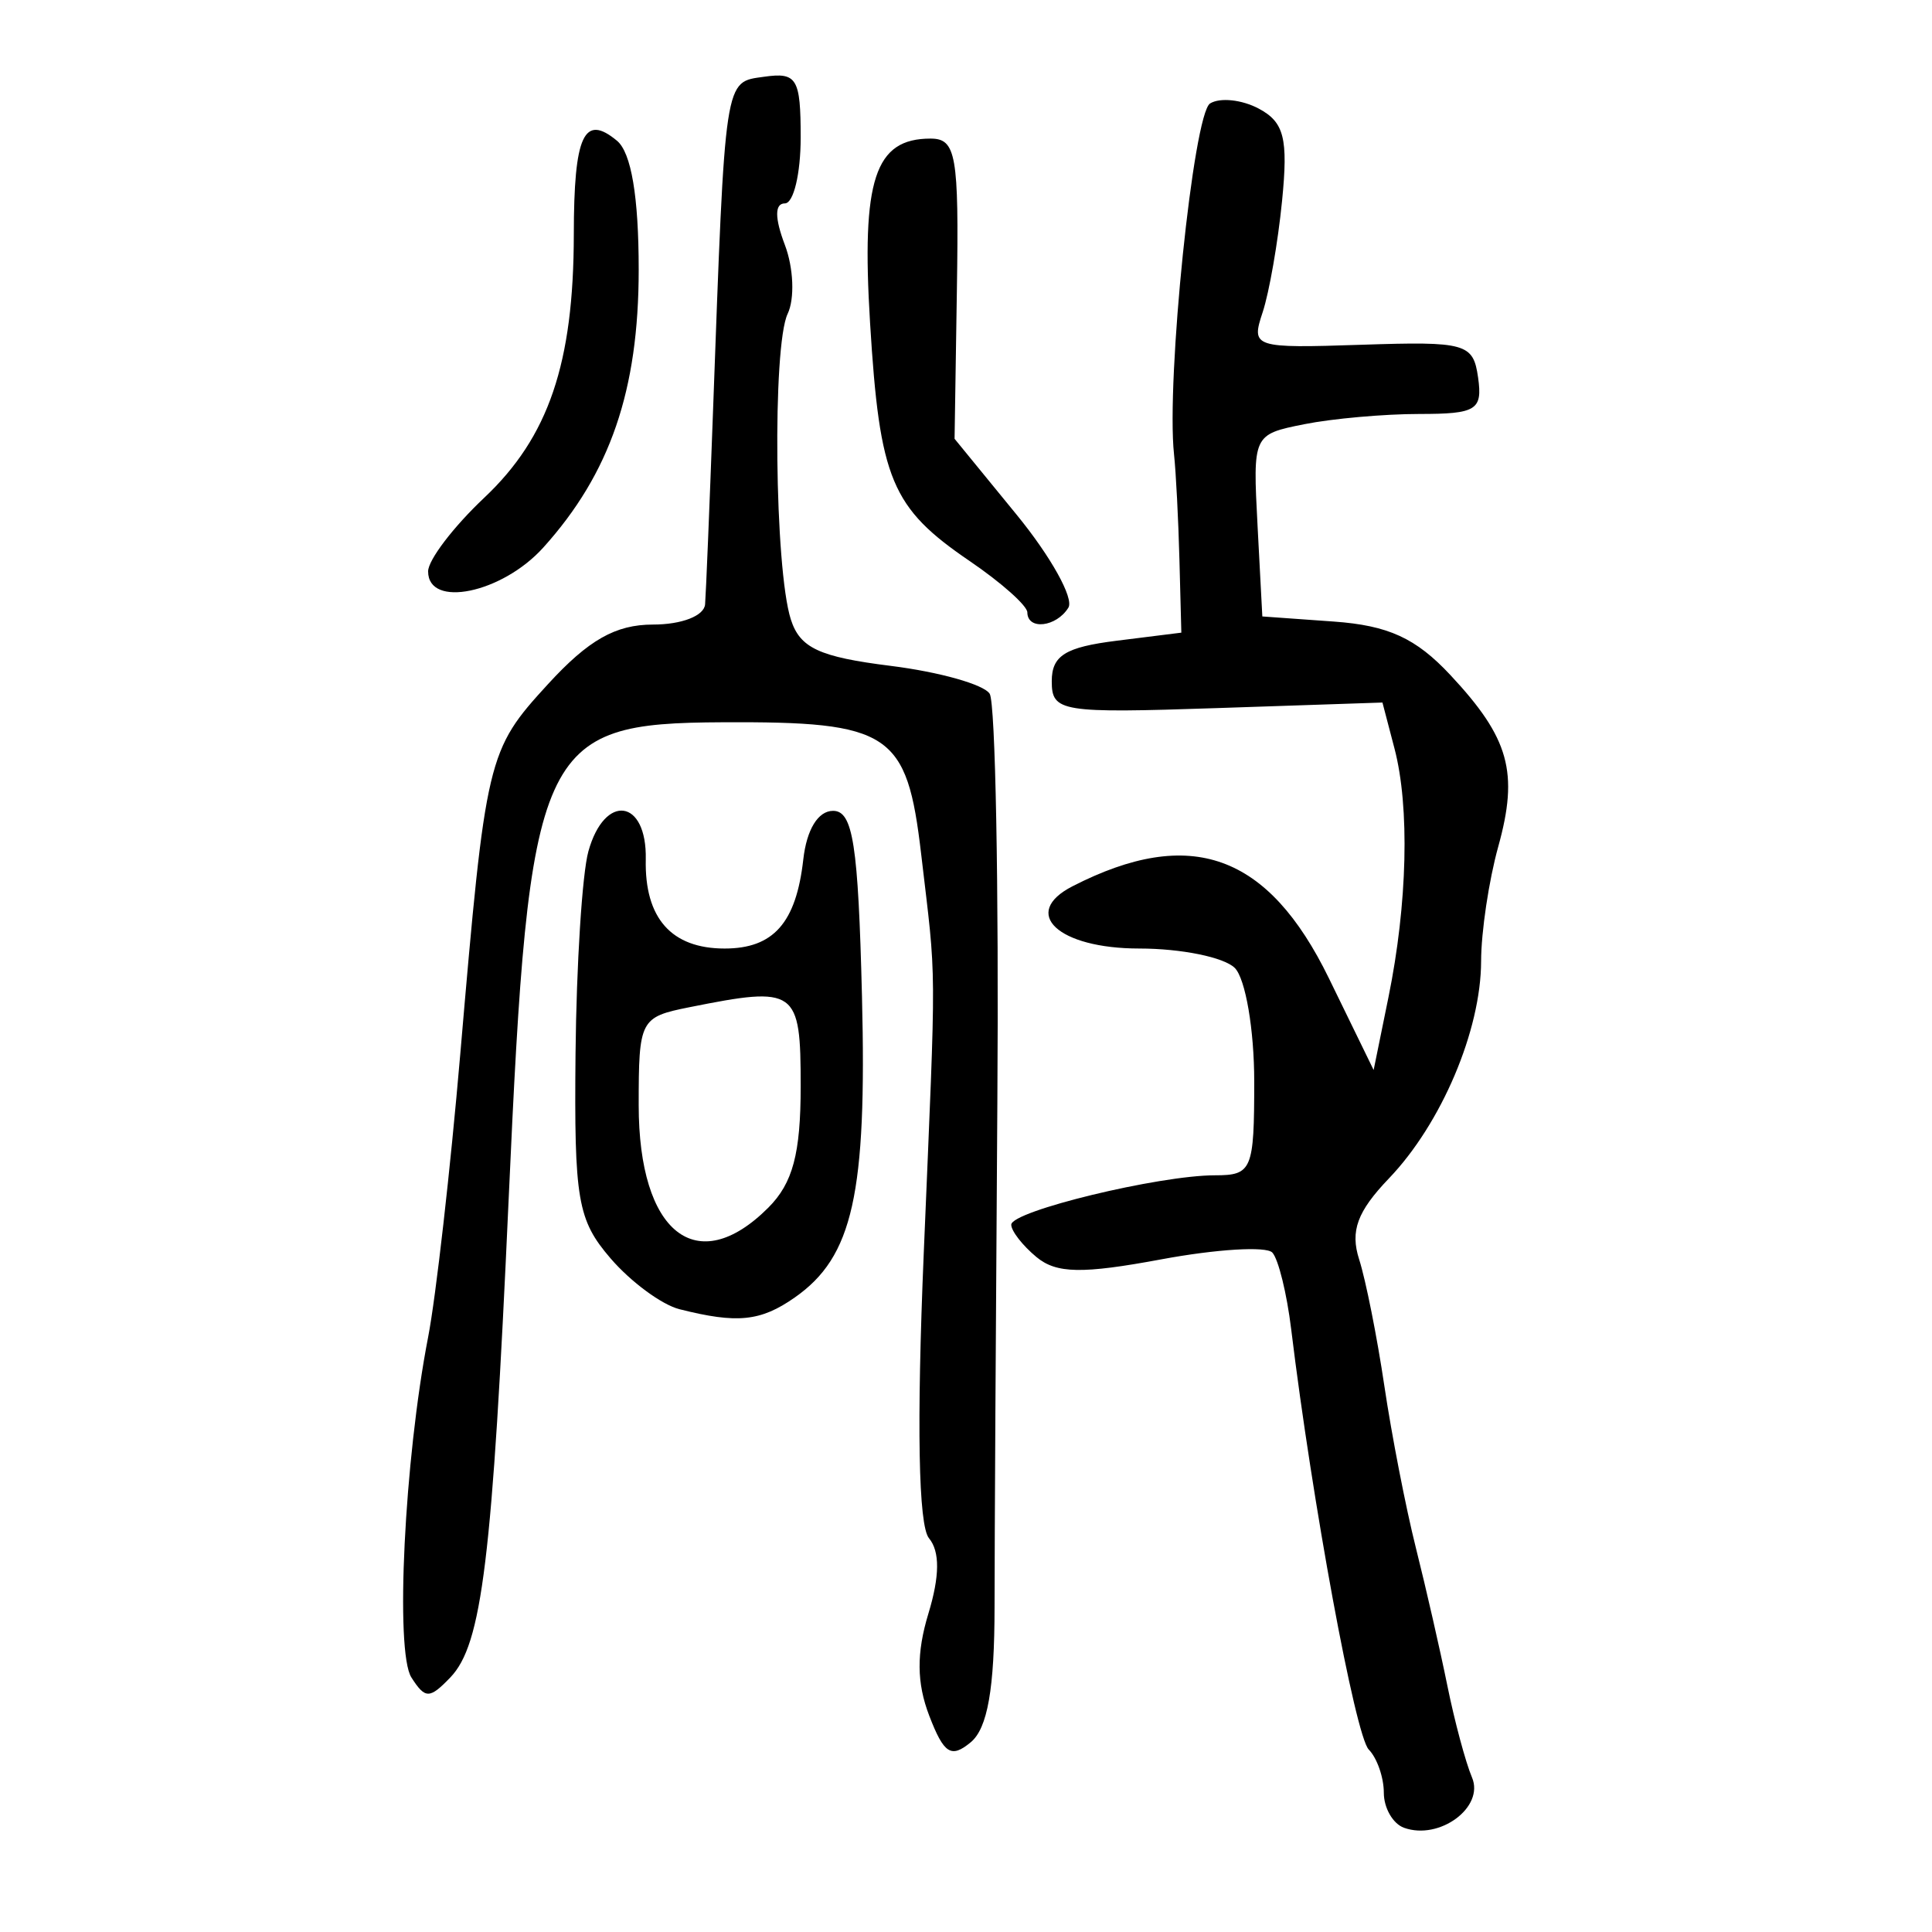 <?xml version="1.0" encoding="UTF-8" standalone="no"?>
<!-- Created with Inkscape (http://www.inkscape.org/) -->

<svg
   xmlns:dc="http://purl.org/dc/elements/1.1/"
   xmlns:cc="http://creativecommons.org/ns#"
   xmlns:rdf="http://www.w3.org/1999/02/22-rdf-syntax-ns#"
   xmlns:svg="http://www.w3.org/2000/svg"
   xmlns="http://www.w3.org/2000/svg"
   xmlns:sodipodi="http://sodipodi.sourceforge.net/DTD/sodipodi-0.dtd"
   xmlns:inkscape="http://www.inkscape.org/namespaces/inkscape"
   width="300"
   height="300"
   id="svg2"
   version="1.1"
   inkscape:version="0.48.4 r9939"
   sodipodi:docname="image-seal.svg">
  <defs
     id="defs4" />
  <sodipodi:namedview
     id="base"
     pagecolor="#ffffff"
     bordercolor="#666666"
     borderopacity="1.0"
     inkscape:pageopacity="0.0"
     inkscape:pageshadow="2"
     inkscape:zoom="1.979899"
     inkscape:cx="93.377566"
     inkscape:cy="122.32215"
     inkscape:document-units="px"
     inkscape:current-layer="layer1"
     showgrid="false"
     inkscape:window-width="1215"
     inkscape:window-height="1000"
     inkscape:window-x="65"
     inkscape:window-y="24"
     inkscape:window-maximized="1"
     fit-margin-top="10"
     fit-margin-left="10"
     fit-margin-right="10"
     fit-margin-bottom="10" />
  <g
     inkscape:label="Calque 1"
     inkscape:groupmode="layer"
     id="layer1"
     transform="translate(0,-752.362)">
    <path
       style="fill:#000000"
       d="m 218.023,1036.182 c -1.729,-0.62 -3.144,-3.07 -3.144,-5.445 0,-2.375 -1.053,-5.393 -2.34,-6.707 -2.089,-2.133 -8.781,-38.4 -12.045,-65.272 -0.672,-5.534 -1.989,-10.888 -2.927,-11.898 -0.938,-1.01 -8.685,-0.539 -17.216,1.048 -12.326,2.292 -16.313,2.219 -19.418,-0.358 -2.149,-1.783 -3.907,-4.041 -3.907,-5.018 0,-2.11 22.93,-7.67 31.633,-7.67 5.751,0 6.096,-0.827 6.096,-14.589 0,-8.024 -1.358,-15.947 -3.018,-17.607 -1.66,-1.66 -8.33,-3.018 -14.823,-3.018 -12.62,0 -18.513,-5.502 -10.362,-9.675 18.324,-9.382 30.361,-5.056 39.803,14.305 l 6.942,14.235 2.305,-11.319 c 2.95,-14.485 3.314,-29.505 0.935,-38.592 l -1.872,-7.151 -25.675,0.862 c -24.286,0.816 -25.675,0.59 -25.675,-4.168 0,-3.983 2.096,-5.293 10.061,-6.288 l 10.061,-1.258 -0.296,-11.319 c -0.163,-6.225 -0.54,-13.583 -0.838,-16.349 -1.243,-11.544 3.004,-52.903 5.598,-54.506 1.546,-0.956 4.956,-0.59 7.577,0.813 3.927,2.102 4.561,4.616 3.603,14.287 -0.639,6.455 -1.999,14.258 -3.022,17.339 -1.813,5.462 -1.429,5.588 15.397,5.031 16.182,-0.536 17.307,-0.219 18.06,5.088 0.717,5.048 -0.267,5.659 -9.118,5.659 -5.457,0 -13.511,0.718 -17.897,1.595 -7.938,1.588 -7.972,1.662 -7.231,15.721 l 0.744,14.125 11.092,0.793 c 8.47,0.606 12.75,2.568 18.107,8.303 9.159,9.805 10.637,15.108 7.429,26.661 -1.454,5.235 -2.65,13.234 -2.657,17.774 -0.018,10.741 -6.163,25.222 -14.313,33.73 -4.925,5.142 -6.038,8.169 -4.625,12.576 1.024,3.193 2.784,12.03 3.913,19.639 1.128,7.609 3.332,18.928 4.896,25.153 1.564,6.225 3.762,15.846 4.884,21.38 1.122,5.534 2.846,11.955 3.83,14.27 1.963,4.614 -5.029,9.797 -10.547,7.818 z m -73.734,-17.413 c -1.953,-5.087 -1.991,-9.722 -0.131,-15.843 1.772,-5.829 1.802,-9.651 0.092,-11.711 -1.637,-1.973 -1.926,-17.647 -0.815,-44.168 1.973,-47.073 2.009,-41.479 -0.398,-62.068 -2.209,-18.898 -4.756,-20.588 -30.82,-20.464 -28.605,0.136 -30.041,3.339 -33.237,74.121 -2.527,55.974 -4.126,69.077 -9.056,74.201 -3.227,3.354 -3.898,3.354 -6.043,0 -2.558,-3.999 -1.094,-33.825 2.593,-52.821 1.208,-6.225 3.458,-26.033 5,-44.018 3.958,-46.177 4.176,-47.096 13.605,-57.39 6.3,-6.878 10.506,-9.265 16.322,-9.265 4.459,0 7.943,-1.355 8.085,-3.144 0.137,-1.729 0.684,-15.029 1.215,-29.555 1.935,-52.906 1.718,-51.48 7.968,-52.367 5.074,-0.721 5.659,0.256 5.659,9.432 0,5.63 -1.104,10.236 -2.453,10.236 -1.594,0 -1.594,2.26 3.5e-4,6.453 1.349,3.549 1.544,8.36 0.431,10.69 -2.393,5.015 -2.034,39.575 0.494,47.46 1.423,4.437 4.403,5.823 15.512,7.211 7.563,0.945 14.479,2.896 15.368,4.335 0.89,1.439 1.425,29.887 1.189,63.217 -0.235,33.33 -0.432,68.684 -0.436,78.563 -0.005,12.709 -1.087,18.859 -3.696,21.024 -3.047,2.529 -4.169,1.811 -6.449,-4.129 z m -38.789,-63.117 c -2.747,-0.695 -7.556,-4.243 -10.687,-7.883 -5.137,-5.973 -5.668,-9.073 -5.445,-31.771 0.136,-13.834 1.035,-27.983 1.997,-31.441 2.524,-9.074 9.107,-8.145 8.91,1.258 -0.192,9.123 3.979,13.834 12.247,13.834 7.582,0 11.102,-3.987 12.213,-13.834 0.525,-4.652 2.298,-7.546 4.624,-7.546 3.093,0 3.902,5.198 4.489,28.823 0.763,30.698 -1.406,40.418 -10.426,46.736 -5.322,3.728 -8.947,4.097 -17.922,1.825 z M 119.298,939.893 c 3.811,-3.811 5.031,-8.384 5.031,-18.865 0,-15.121 -0.66,-15.589 -17.293,-12.262 -7.643,1.529 -7.86,1.949 -7.86,15.198 0,19.878 9.027,27.024 20.122,15.929 z m 40.228,-92.437 c -0.01,-1.038 -4.031,-4.621 -8.938,-7.962 -12.175,-8.292 -13.996,-12.646 -15.486,-37.023 -1.36,-22.236 0.727,-28.588 9.392,-28.588 3.971,0 4.417,2.541 4.094,23.307 l -0.363,23.307 9.647,11.8 c 5.306,6.49 8.918,12.98 8.026,14.423 -1.867,3.02 -6.346,3.538 -6.372,0.736 z m -93.049,-6.364 c 0,-1.771 3.924,-6.921 8.72,-11.444 9.996,-9.429 13.884,-20.86 13.904,-40.882 0.015,-15.411 1.577,-18.803 6.7,-14.552 2.222,1.844 3.376,8.683 3.376,20.015 0,18.738 -4.434,31.651 -14.823,43.166 -6.396,7.089 -17.876,9.464 -17.876,3.698 z"
       id="path3210"
       inkscape:connector-curvature="0" />
  </g>
</svg>
